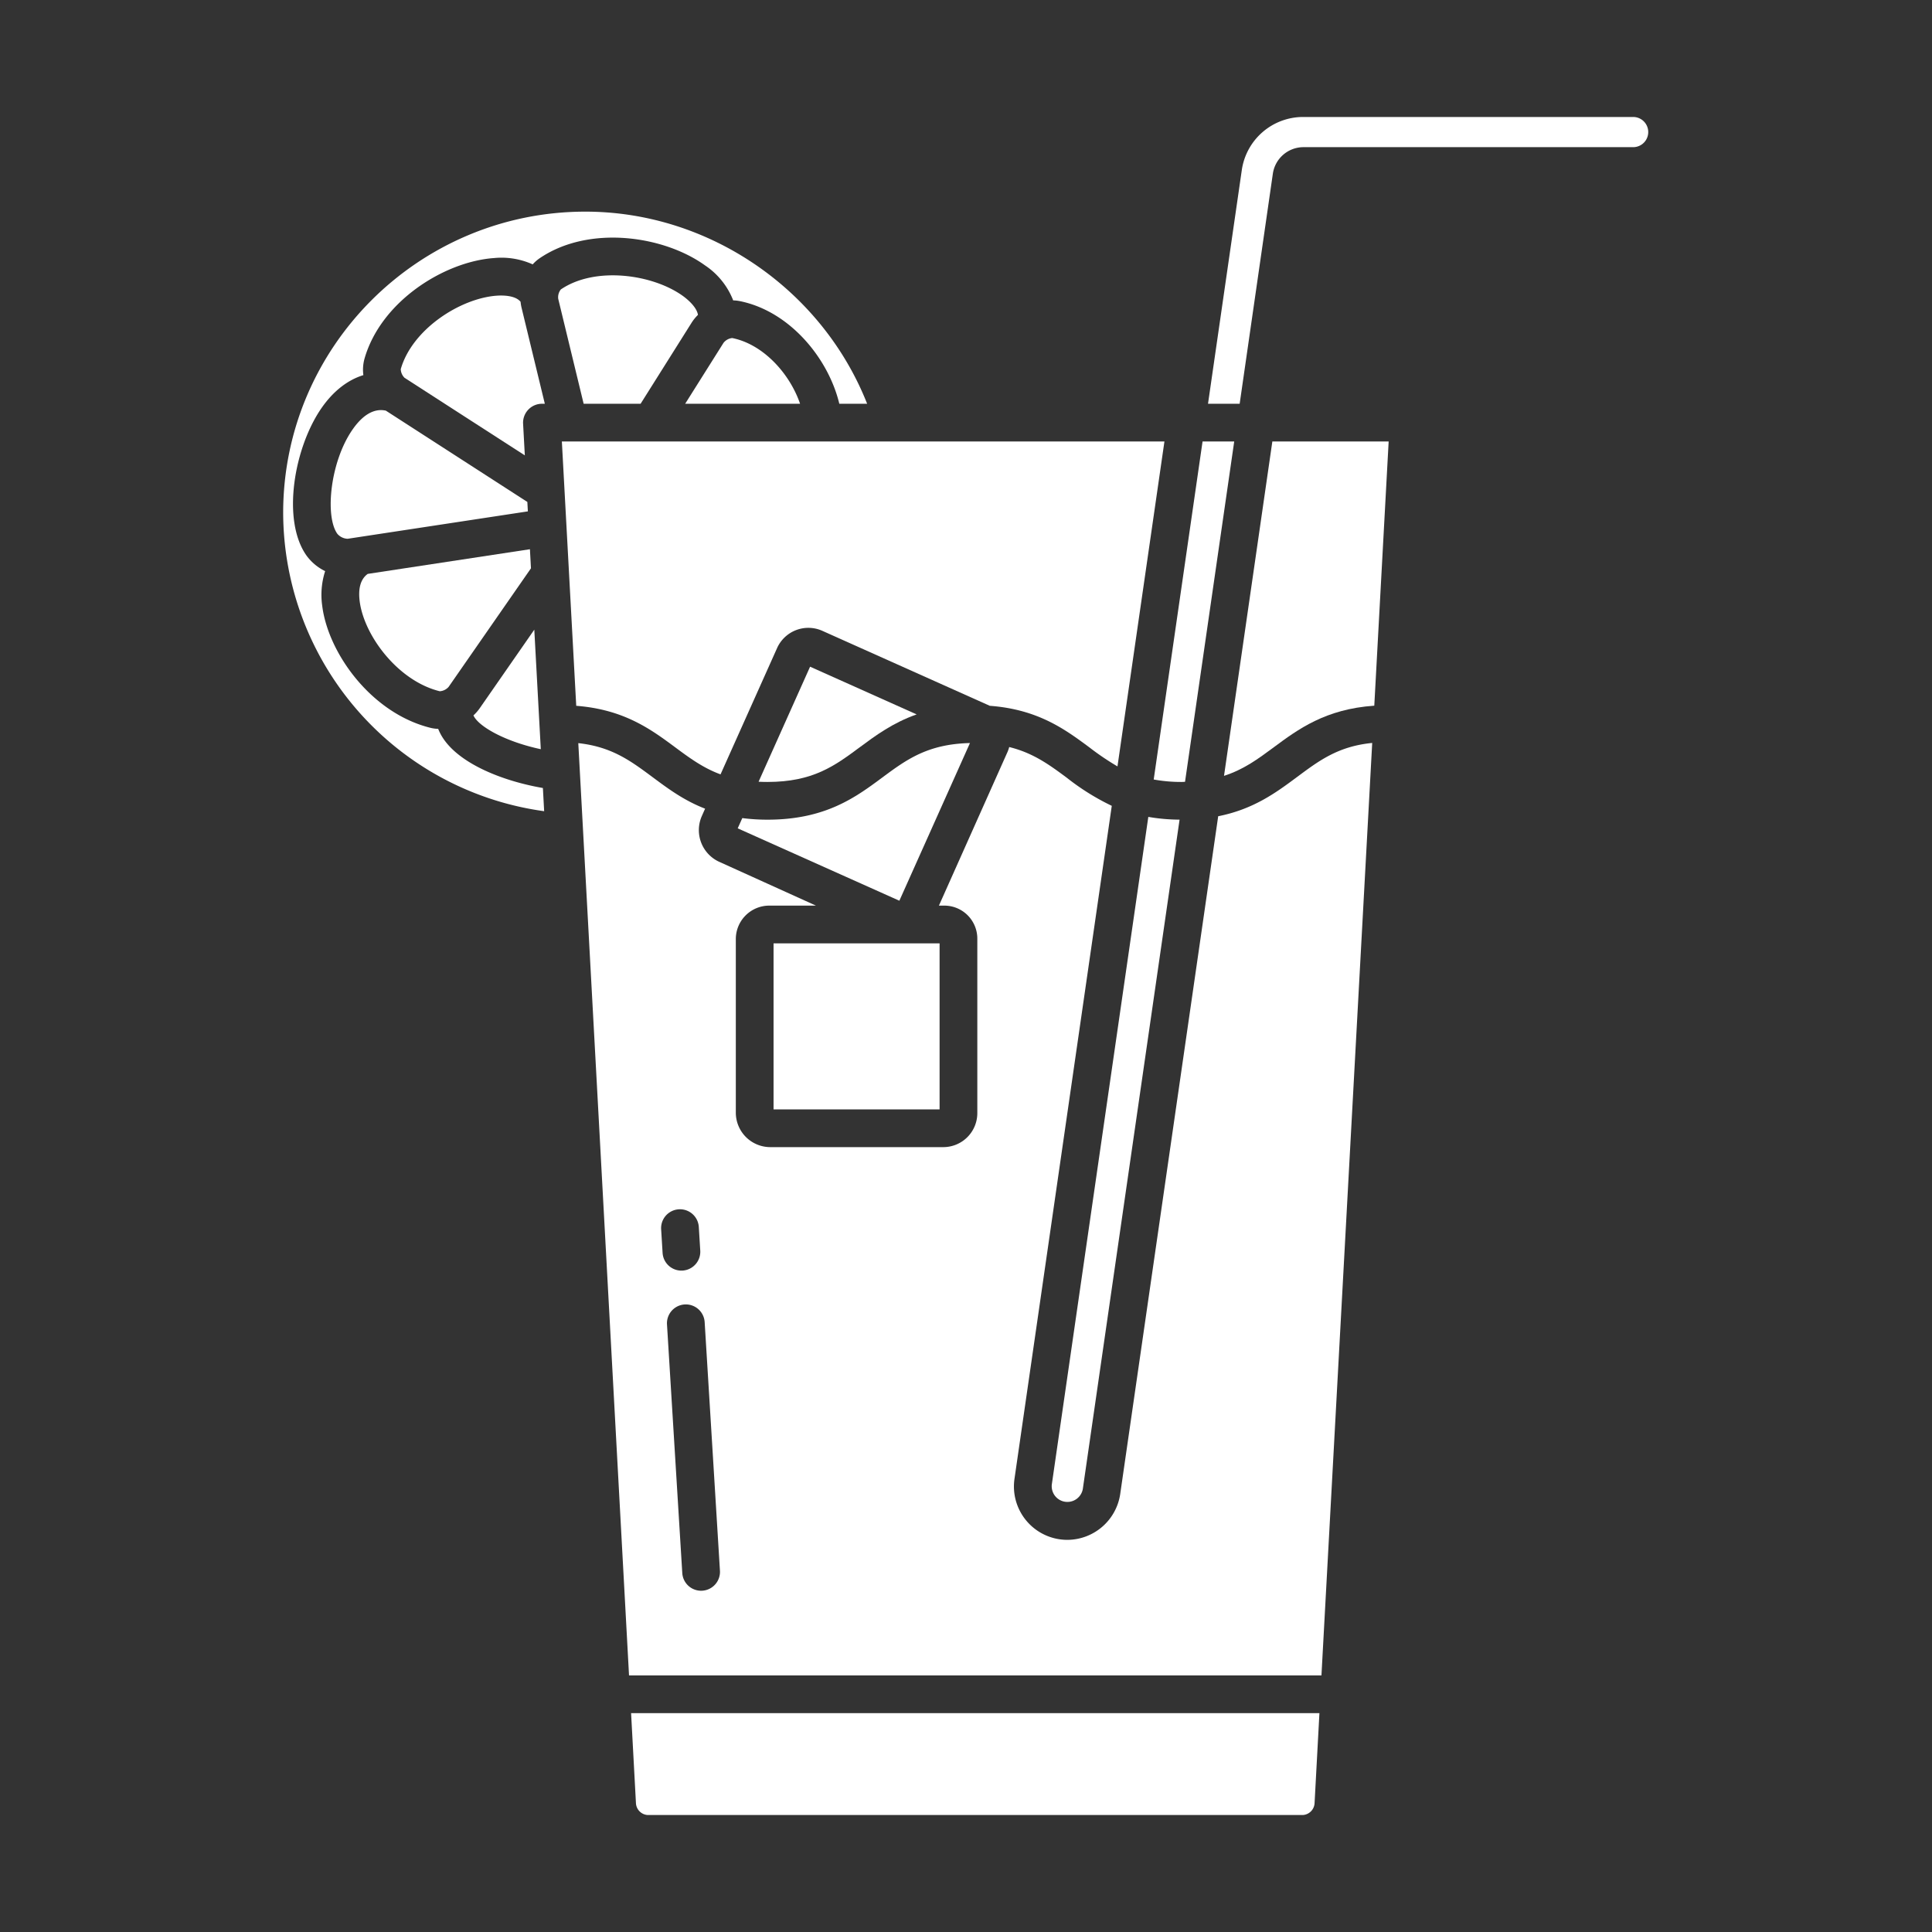 <svg fill="white" id="Layer_1" height="512" viewBox="0 0 512 512" width="512" xmlns="http://www.w3.org/2000/svg" data-name="Layer 1"><rect x="0" y="0" width="512" height="512" fill="#333333" stroke="none"/><path d="m125.731 190.079c1.876 2.927 8.765 6.585 17.585 8.464l-1.722-31.676-14.489 20.862a11.8 11.8 0 0 1 -1.638 1.86 3.44 3.44 0 0 0 .264.49z"/><path d="m102.255 108.826c-1.634-.357-4.962-.459-8.722 4.856-6.042 8.541-7.474 23.129-4.133 27.784a3.781 3.781 0 0 0 2.735 1.315l47.754-7.262-.136-2.5z"/><path d="m137.957 79.977c-1.415-1.745-4.816-1.724-6.323-1.617-9.6.684-22.4 8.847-25.43 19.469a3.409 3.409 0 0 0 .992 2.283l31.887 20.566-.457-8.387a5.023 5.023 0 0 1 4.993-5.291h.765l-6.168-25.458a11.454 11.454 0 0 1 -.259-1.565z"/><path d="m169.768 107 13.512-21.474a11.778 11.778 0 0 1 1.689-2.082c-.361-2.214-3.063-4.342-4.007-5.022-8.019-5.772-23.273-7.9-32.339-1.713a3.328 3.328 0 0 0 -.687 2.48l6.737 27.811z"/><path d="m97.455 152.087c-1.851 1.331-2.578 3.754-2.138 7.242 1.149 9.107 10.148 21.145 21.223 23.858a3.413 3.413 0 0 0 2.347-1.155l21.823-31.423-.275-5.057z"/><path d="m314.045 207.191 13.035-90.191h-8.389l-12.946 89.576a40.3 40.3 0 0 0 7.367.649c.322 0 .621-.025.933-.034z"/><path d="m278.751 393.328a4.152 4.152 0 0 0 8.218 1.188l25.63-177.3a50.194 50.194 0 0 1 -8.284-.731z"/><path d="m117.312 195.474a13.439 13.439 0 0 1 -1.186-2.314 10.209 10.209 0 0 1 -1.966-.26c-15.734-3.856-27.181-19.777-28.764-32.318a20.6 20.6 0 0 1 .77-9.229 13.261 13.261 0 0 1 -4.89-4.056c-6.743-9.394-3.337-28.888 4.093-39.391 3.092-4.372 6.857-7.247 10.929-8.492a10.908 10.908 0 0 1 .29-4.327c4.361-15.293 21.218-25.767 34.335-26.7a20.132 20.132 0 0 1 10.245 1.675 10.346 10.346 0 0 1 1.818-1.606c13.082-8.921 32.93-5.986 43.818 1.852a19.786 19.786 0 0 1 7.5 9.3 10.076 10.076 0 0 1 1.688.178c13.315 2.645 23.564 15.214 26.434 27.214h7.374c-11.833-30-41.62-50.913-74.672-50.913-44.159 0-80.085 35.82-80.085 79.832a80.061 80.061 0 0 0 69.163 79.058l-.334-6.148c-10.605-1.829-22.096-6.388-26.56-13.355z"/><path d="m191.746 90.85-10.166 16.15h30.448c-2.729-8-9.76-15.779-17.988-17.414a3.363 3.363 0 0 0 -2.294 1.264z"/><path d="m227.833 198.039c4.226-3.132 8.8-6.506 15.088-8.714l-28.238-12.644-13.649 30.484c.756.037 1.534.06 2.345.06 12.065 0 17.807-4.257 24.454-9.186z"/><path d="m205 250h44v44h-44z"/><path d="m324.377 205.608c5.225-1.679 9.031-4.491 13.193-7.576 6.446-4.778 13.7-10.131 26.631-11.017l3.807-70.015h-30.823z"/><path d="m322.833 216.313-25.966 179.634a14.221 14.221 0 0 1 -14 12.129 14.387 14.387 0 0 1 -2.04-.146 14.147 14.147 0 0 1 -11.978-16.025l25.782-178.353a63.151 63.151 0 0 1 -11.931-7.452c-4.686-3.473-8.931-6.575-15.247-8.127a9.883 9.883 0 0 1 -.423 1.242l-18.206 40.785h1.259a8.746 8.746 0 0 1 8.917 8.826v46.025a9.02 9.02 0 0 1 -8.917 9.149h-46.024a9.14 9.14 0 0 1 -9.059-9.149v-46.025a8.867 8.867 0 0 1 9.059-8.826h12.174l-25.669-11.627a9.229 9.229 0 0 1 -4.57-12.114l.863-1.953c-5.681-2.2-9.933-5.4-13.887-8.334-5.71-4.233-10.762-8.063-19.715-9.033l13.445 247.061h183.5l13.449-247.111c-9.217.9-14.33 4.885-20.129 9.184-5.382 3.993-11.332 8.385-20.687 10.24zm-147.625 109.432a5 5 0 0 1 9.981-.613l.386 6.284a5 5 0 0 1 -4.684 5.3c-.1.006-.208.009-.311.009a5 5 0 0 1 -4.986-4.693zm10.9 95.807c-.1.007-.208.01-.311.01a5 5 0 0 1 -4.986-4.694l-4.051-65.875a5 5 0 1 1 9.982-.614l4.05 65.876a5 5 0 0 1 -4.684 5.297z"/><path d="m432.8 31h-87.514a16.426 16.426 0 0 0 -16.186 14l-8.964 62h8.389l8.792-60.963a8.218 8.218 0 0 1 7.969-7.037h87.514a4 4 0 1 0 0-8z"/><path d="m195.5 219.519 42.84 19.181 18.711-41.787c-11.246.275-16.841 4.4-23.262 9.158-7.051 5.228-15.042 11.153-30.41 11.153a52.348 52.348 0 0 1 -6.661-.422z"/><path d="m168.531 477.834a3.316 3.316 0 0 0 3.13 3.166h173.585a3.316 3.316 0 0 0 3.13-3.167l1.285-23.833h-182.415z"/><path d="m190.95 205.215 14.988-33.473a9.08 9.08 0 0 1 11.981-4.57l44.393 19.875c12.752.945 19.945 6.243 26.343 10.985a70.72 70.72 0 0 0 7.488 5.071l12.444-86.103h-159.687l3.809 70.046c12.675.97 19.841 6.266 26.218 10.993 3.842 2.85 7.389 5.468 12.023 7.176z"/></svg>